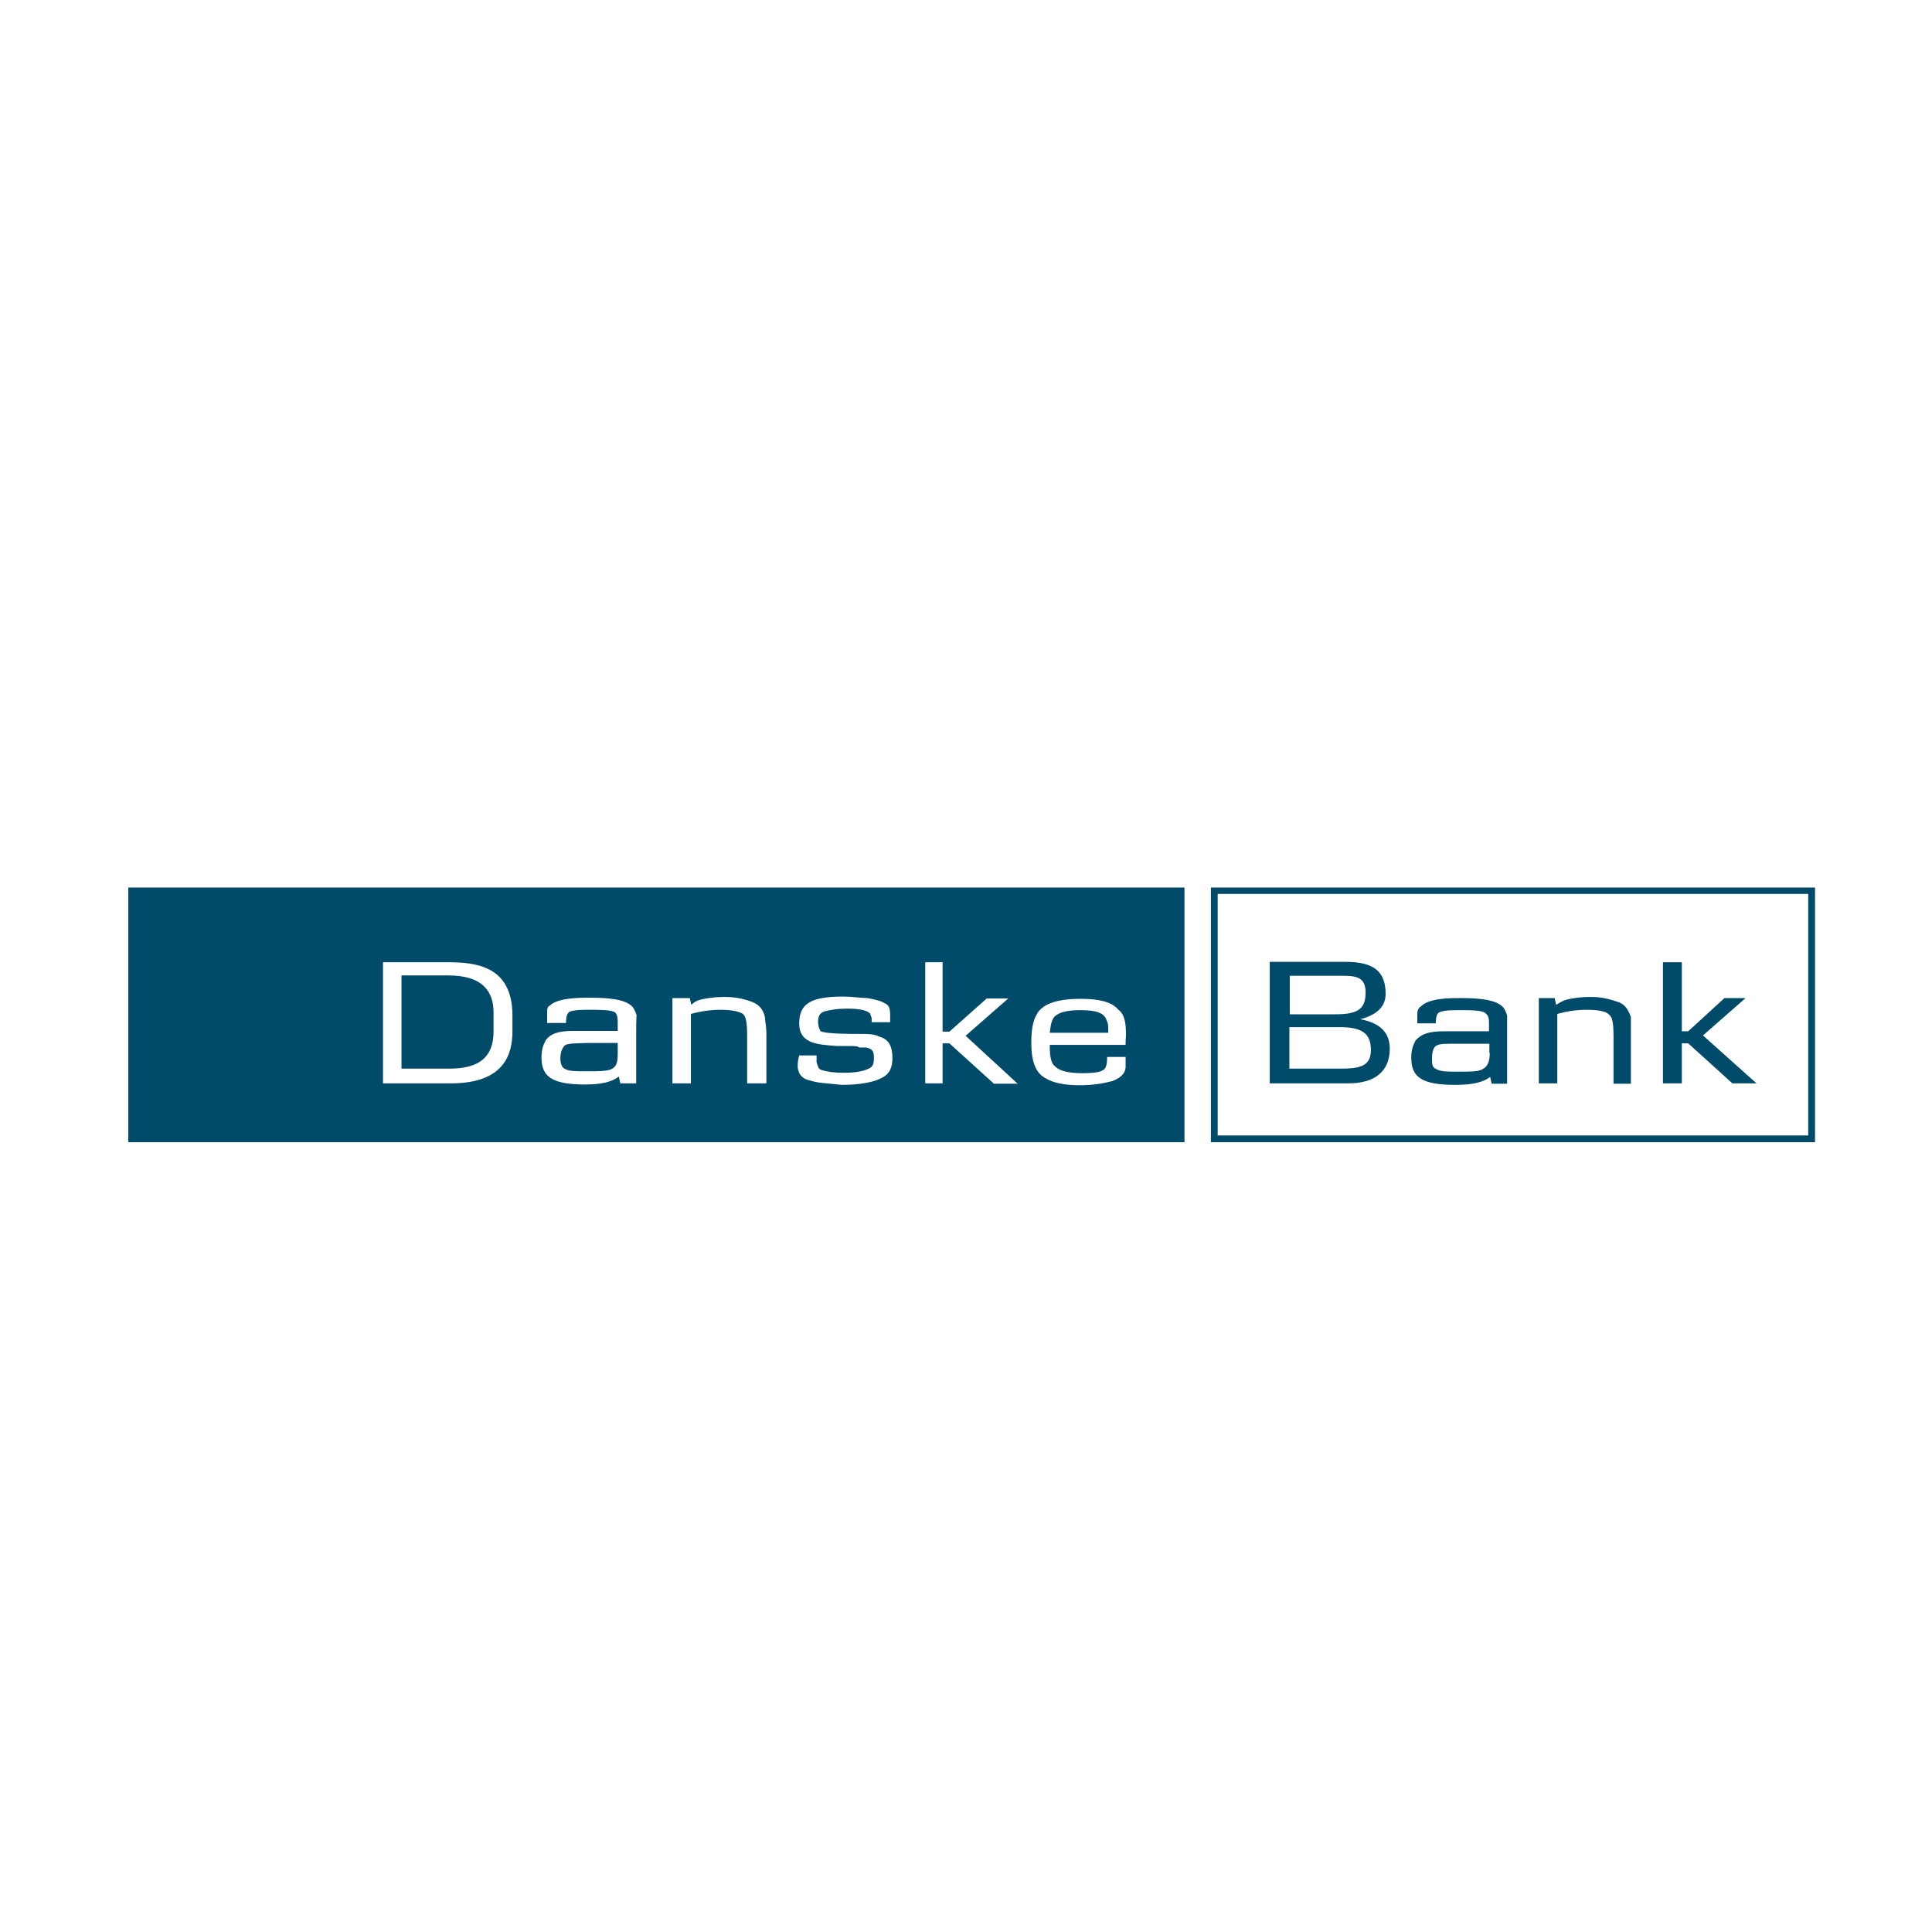 <svg xmlns="http://www.w3.org/2000/svg" viewBox="0 0 512 512"><path fill="#004a6a" fill-rule="evenodd" d="M320.9 302.7H481v-67.5H320.9zm158.3-65.8v64H322.7v-64zm-329.3 40c-.7.4-1.4 1.8-1.4 3.5 0 1.4.4 2.5 1.1 2.8 1.1.7 2.8.7 6 .7 2.8 0 4.6 0 6-.4 2.1-.7 2.1-2.5 2.1-4.6v-2.5h-7.8c-3.9.1-4.9.1-6 .5m136.4-9.2c-2.8 0-4.9.4-6 1.1-1.4.7-1.8 2.1-2.1 4.9h15.5c0-1.8 0-2.5-.4-3.2-.6-2.1-2.8-2.8-7-2.8M34 235.2v67.5h279.9v-67.5zm101.8 38.1c0 6-2.1 13.8-16.3 13.8h-18V255h16.6c7.1 0 17.7.4 17.7 14.1zm32.8 1.1v12.7h-4.2l-.4-1.8c-1.8 1.4-4.6 2.1-8.8 2.1-8.5 0-11.7-1.8-11.7-7.1 0-2.1.4-3.2 1.1-4.6 1.8-2.5 5.3-2.5 8.1-2.5h11v-2.1c0-1.1 0-2.1-.7-2.8-1.1-.7-3.9-.7-7.4-.7s-4.6.4-4.9.7c-.7.7-.7 2.1-.7 2.8h-5v-2.5c0-1.1 0-1.8.7-2.1 2.1-2.1 8.1-2.1 10.2-2.1 2.8 0 8.5 0 11 1.8 1.1.7 1.4 1.8 1.8 2.8-.1 1.5-.1 2.9-.1 5.4m34.3 12.7H198v-12.4c0-4.2-.4-5.3-1.1-6-1.1-.7-3.2-1.1-6-1.1-2.5 0-5.3.4-7.8 1.1v18.4h-4.9v-22.6h4.6l.4 1.8c.7-.7 1.4-1.1 2.5-1.4 1.8-.4 3.5-.7 6.4-.7 3.2 0 5.7.7 7.4 1.4 1.8.7 2.8 2.1 3.2 3.9 0 1.1.4 2.1.4 4.6v13zm30.7-1.4c-2.1 1.1-5.7 1.8-10.6 1.8-3.2-.4-6-.4-8.1-1.1-2.1-.4-3.2-1.4-3.5-3.5 0-1.1 0-1.8.4-3.2h4.6v1.8c.4 1.1.4 1.8 1.4 2.1 1.4.4 3.2.7 5.7.7 3.2 0 5.3-.4 6.7-1.1 1.1-.4 1.4-1.4 1.4-2.8 0-1.8-.4-2.5-2.1-2.8h-1.8c-.4-.4-1.4-.4-3.2-.4h-2.8c-4.6-.4-9.9-.4-9.9-6 0-5.3 3.2-7.1 11.7-7.1 2.1 0 4.9.4 6.4.4 2.1.4 3.5.7 4.6 1.4 1.1.4 1.4 1.4 1.4 3.2v1.8H231v-1.1c-.4-1.1-.4-1.4-.7-1.4-.7-.7-2.8-1.1-5.7-1.1-3.2 0-4.6.4-6 .7-1.4.4-1.8 1.4-1.8 2.8 0 1.1.4 2.1.7 2.5 1.4.7 8.1.7 10.2.7 2.5 0 3.9 0 5.3.7 2.5.7 3.5 2.5 3.5 5.7 0 2.5-.7 4.2-2.9 5.3m29.7 1.4-11.7-10.6h-1.8v10.6h-4.6V255h4.6v18.4h1.8l9.9-8.8h5.7l-11.3 9.9 13.8 12.7h-6.4zm35-10.2h-20.1v.4c0 2.8.4 4.6 1.4 5.3 1.1 1.1 3.2 1.8 7.1 1.8s5.3-.4 6-1.1.7-2.5.7-3.2h4.9v2.5c0 1.4-.7 2.8-3.5 3.9-2.8.7-5.3 1.1-8.8 1.1-3.9 0-7.1-.7-8.8-1.8-2.8-1.4-3.9-4.6-3.9-9.5 0-3.2.4-5.7 1.4-7.4q2.1-4.2 11.7-4.2c4.6 0 8.1.7 9.9 2.8 1.8 1.4 2.1 3.5 2.1 7.1-.1.8-.1 1.2-.1 2.3m-179.5-18.4h-12.4v24.7h12.7c8.1 0 11.7-3.2 11.7-9.9v-4.9c0-5.3-2.5-9.9-12-9.9m243.1 4.6c0 4.6-2.5 5.7-8.1 5.7h-12v-10.2h12.7c4.9-.1 7.4.2 7.4 4.5m6.4 14.8c0-3.9-2.1-6.7-7.8-7.8 4.2-1.1 6.7-3.2 6.7-6.7 0-5.7-2.8-8.5-10.6-8.5h-20.1v32.2h20.8c7.1 0 11-3.2 11-9.2m-5 .4c0 4.6-3.5 4.9-8.5 4.9h-13.1v-11h13.8c6.1.1 7.8 2.2 7.8 6.1m31.5.7c0 2.1-.4 3.9-2.5 4.6-1.1.4-2.8.4-6 .4-2.8 0-4.6 0-5.7-.7-1.1-.4-1.1-1.4-1.1-2.8 0-1.8.4-3.2 1.4-3.5.7-.4 2.1-.4 5.7-.4h8.1v2.4zm4.6 8.1v-18c-.4-1.1-.7-2.1-1.8-2.8-2.5-1.8-8.1-1.8-11-1.8-2.1 0-7.8 0-9.9 2.1-.7.4-1.1 1.1-1.1 2.1v2.5h4.9c0-.7 0-2.1.7-2.8.7-.4 1.8-.7 4.9-.7 3.5 0 6.4 0 7.4.7 1.1.7 1.1 1.8 1.1 2.8v2.1h-11c-3.2 0-6.4 0-8.5 2.5-.7 1.4-1.1 2.5-1.1 4.6 0 5.3 3.2 7.1 11.7 7.1 4.6 0 7.4-.7 9.2-2.1l.4 1.8h4.1zm28.2 0v-12.4c0-4.2-.4-5.3-1.4-6-.7-.7-2.8-1.1-5.7-1.1-2.8 0-5.3.4-7.8 1.1v18.4h-4.9v-22.6h4.2l.4 1.8c1.1-.7 1.8-1.1 2.8-1.4 1.8-.4 3.5-.7 6.4-.7 3.2 0 5.3.7 7.4 1.4 1.8.7 2.5 2.1 3.2 3.9v17.7h-4.6zm31.5 0-11.7-10.6h-1.7v10.6h-5V255h5v18.3h1.7l9.6-8.8h5.6l-11.3 9.9 14.2 12.7z" clip-rule="evenodd"/></svg>